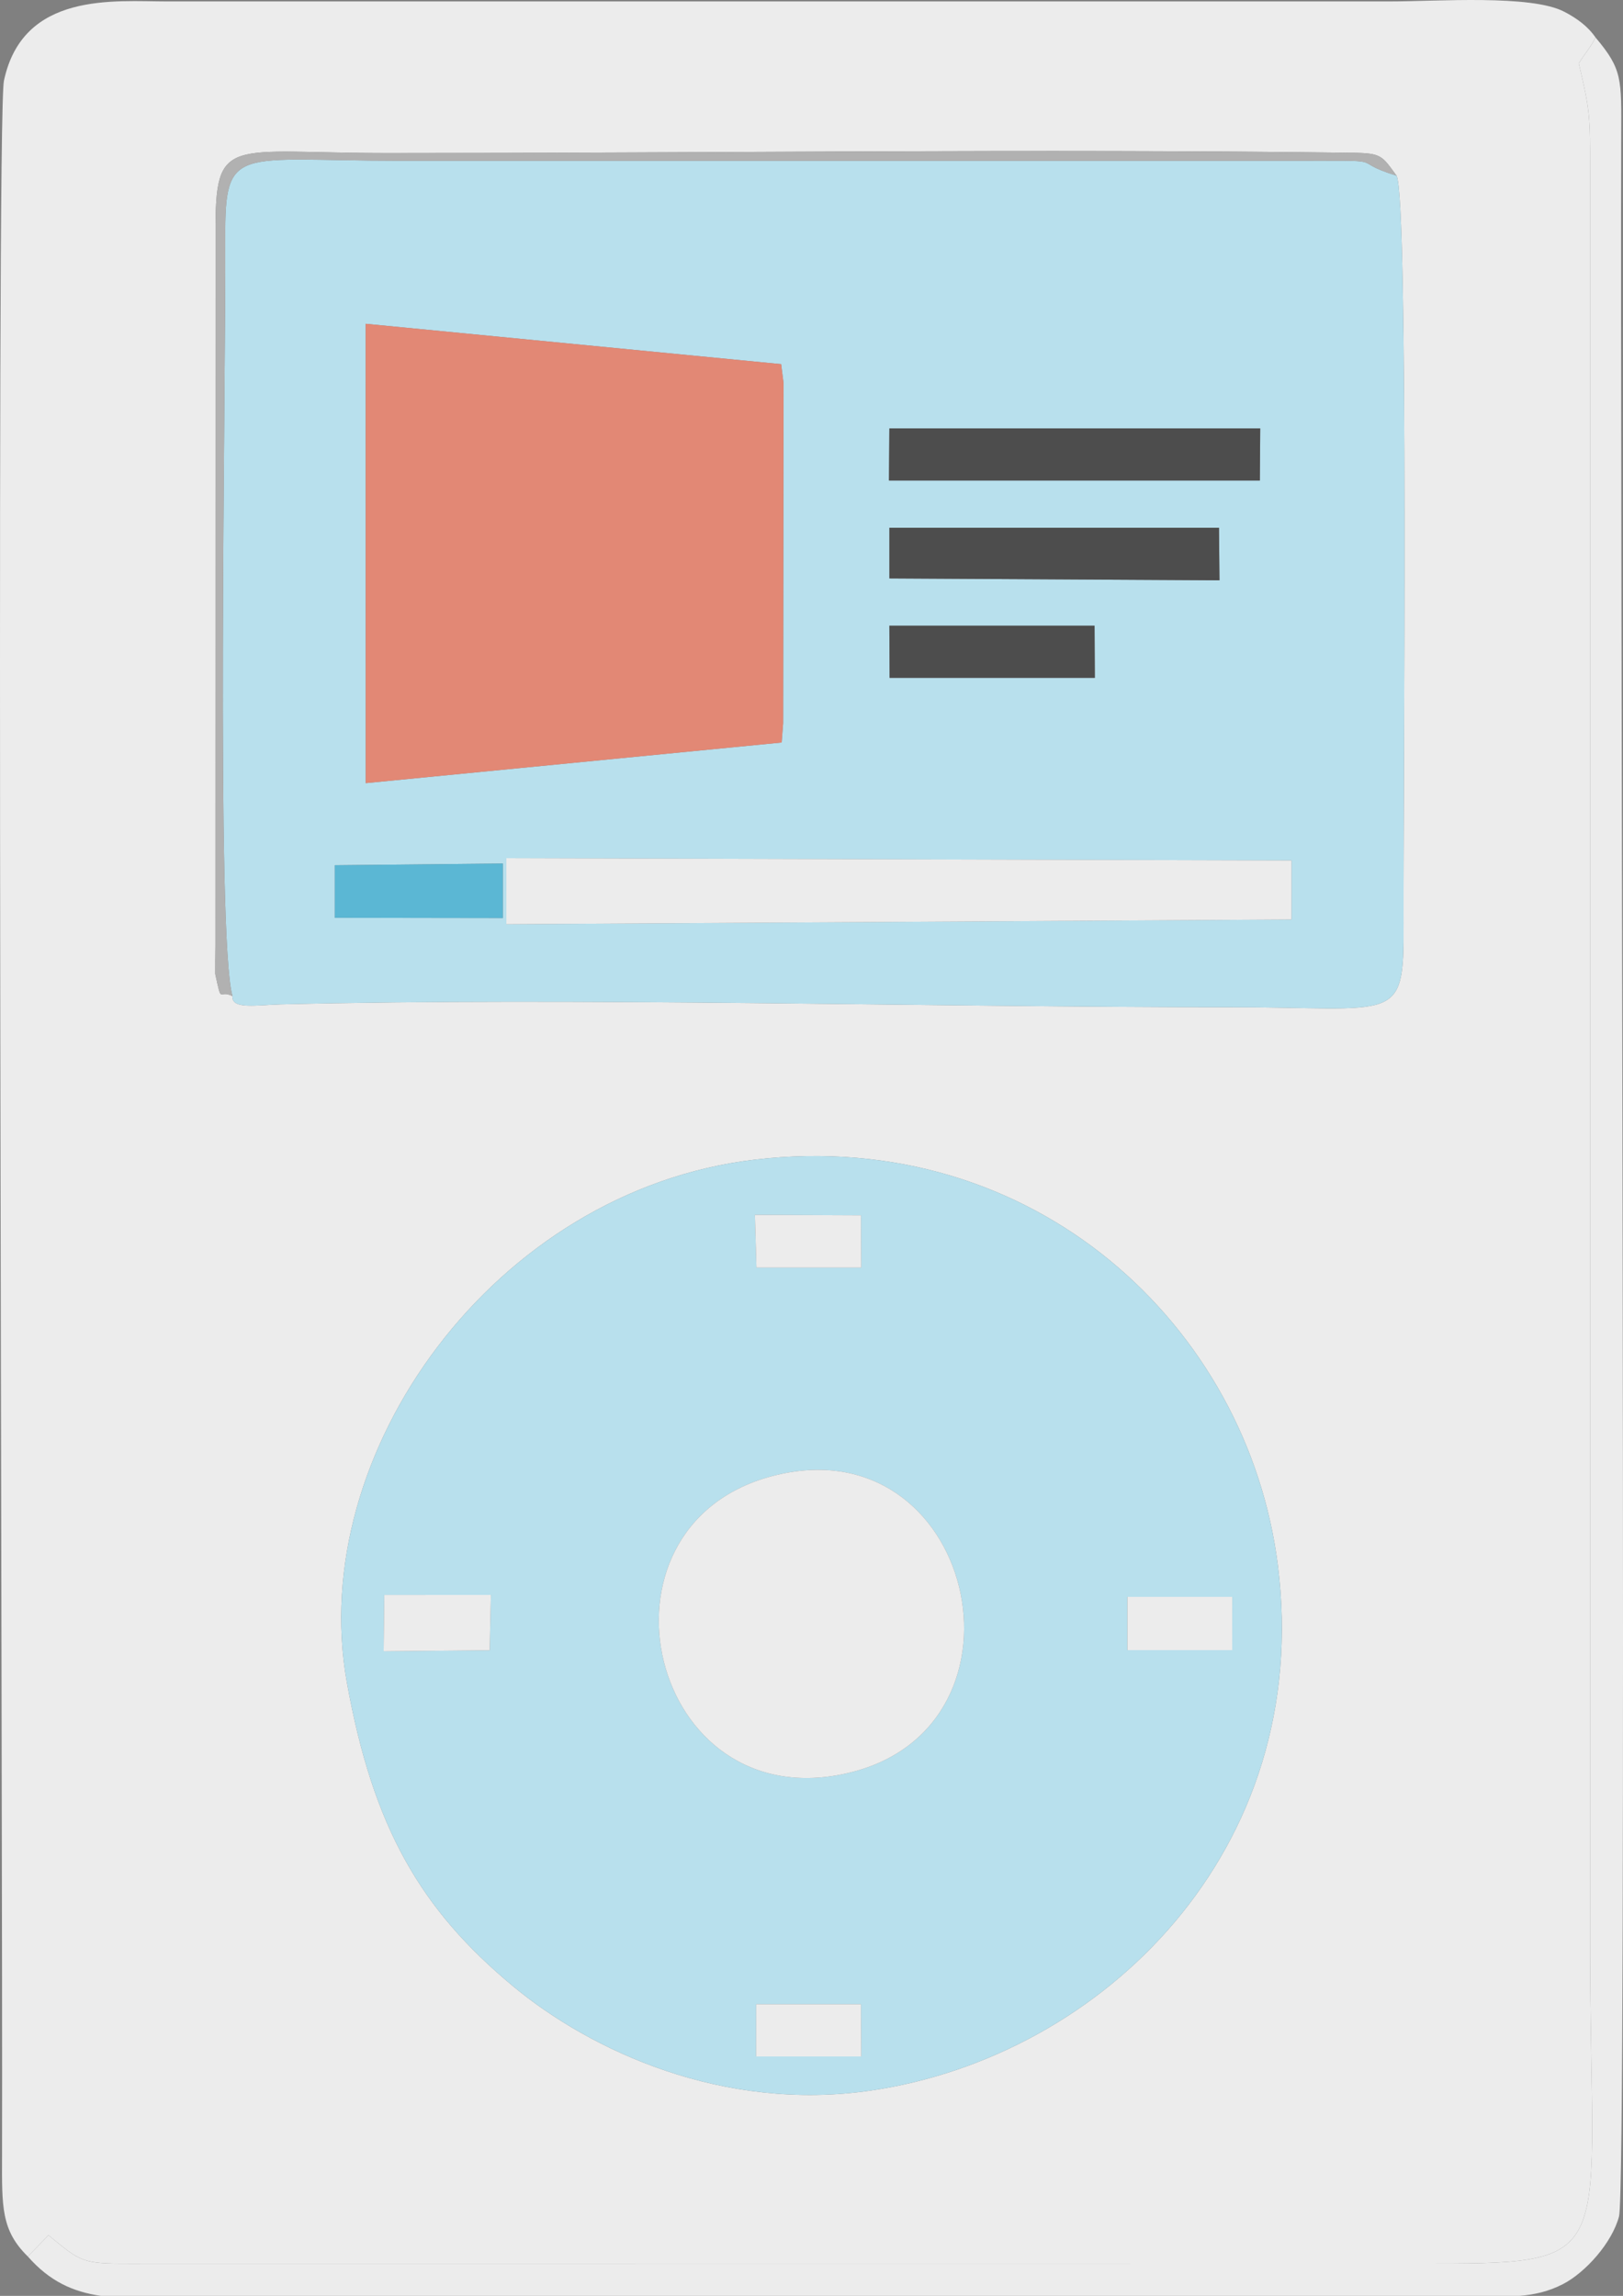 <?xml version="1.0" encoding="utf-8"?>
<!-- Generator: Adobe Illustrator 16.0.0, SVG Export Plug-In . SVG Version: 6.00 Build 0)  -->
<!DOCTYPE svg PUBLIC "-//W3C//DTD SVG 1.1//EN" "http://www.w3.org/Graphics/SVG/1.1/DTD/svg11.dtd">
<svg version="1.1" id="Layer_1" xmlns="http://www.w3.org/2000/svg" xmlns:xlink="http://www.w3.org/1999/xlink" x="0px" y="0px"
	 width="141.372px" height="200px" viewBox="0 0 141.372 200" enable-background="new 0 0 141.372 200" xml:space="preserve">
<rect x="0" y="0" width="141.372" height="200" fill="#808080" stroke="none"/>
<g>
	<path fill-rule="evenodd" clip-rule="evenodd" fill="#ECECEC" d="M30.213,146.55c-3.592-19.958,12.853-42.857,35.546-45.531
		c24.277-2.86,42.911,14.439,45.55,35.344c3.128,24.76-15.217,42.792-35.46,45.754c-12.854,1.881-24.368-3.445-31.169-9.097
		C36.658,166.353,32.498,159.247,30.213,146.55L30.213,146.55z M121.647,15.304c1.069,1.931,0.569,55.376,0.613,65.226
		c0.039,8.764-0.531,7.211-15.183,7.211c-25.639,0-57.295-0.879-82.657-0.247c-1.984,0.049-4.288,0.477-4.167-0.715
		c-1.24-0.638-0.902,0.839-1.504-1.931c-0.011-0.052,0.012-2.266,0.016-2.507l0.01-62.009c-0.038-8.659,1.007-6.997,15.09-6.997
		c27.117,0,56.971-0.387,83.981-0.025C120.363,13.344,120.38,13.579,121.647,15.304L121.647,15.304z M2.424,196.569l1.797-1.849
		c2.848,2.317,2.862,2.488,7.17,2.474l113.653-0.01c16.235,0,13.462-0.705,13.462-27.727V14.947
		c0.001-4.826-0.001-5.289-0.989-9.432c0.64-0.993,0.983-1.331,1.466-2.246c-0.693-1.003-1.64-1.676-2.715-2.24
		c-2.9-1.524-11.057-0.904-15.266-0.904H14.551C10.008,0.125,2-0.761,0.344,7.028c-0.708,3.329-0.09,150.904-0.166,180.846
		C0.167,192.216,0.093,194.295,2.424,196.569z"/>
	<path fill-rule="evenodd" clip-rule="evenodd" fill="#B8E0ED" d="M44.106,74.759l68.389,0.199l-0.001,5.143l-68.387,0.411
		L44.106,74.759L44.106,74.759z M29.164,75.374l14.635-0.149v4.75l-14.635-0.022V75.374L29.164,75.374z M31.859,68.221
		l-0.006-40.014l36.188,3.516l0.208,1.636l-0.034,29.648l-0.13,1.676L31.859,68.221L31.859,68.221z M77.467,54.506h17.877
		l0.022,4.545H77.489L77.467,54.506L77.467,54.506z M77.467,45.973h28.713l0.043,4.58L77.467,50.39V45.973L77.467,45.973z
		 M77.467,37.319h32.306l-0.033,4.544H77.434L77.467,37.319L77.467,37.319z M20.253,86.779c-0.12,1.192,2.183,0.764,4.167,0.715
		c25.362-0.633,57.019,0.247,82.657,0.247c14.651,0,15.222,1.553,15.183-7.211c-0.044-9.849,0.456-63.295-0.613-65.226
		c-4.665-1.441,0.298-1.303-9.629-1.301H34.763c-14.184,0-15.188-1.462-15.142,6.781C19.688,32.829,18.792,81.865,20.253,86.779z"/>
	<path fill-rule="evenodd" clip-rule="evenodd" fill="#B8E0ED" d="M65.868,174.592h9.125l0.026,4.553h-9.157L65.868,174.592
		L65.868,174.592z M67.208,128.603c17.642-4.699,23.673,21.792,6.74,25.833C56.54,158.59,50.594,133.028,67.208,128.603
		L67.208,128.603z M98.202,139.109h9.131l-0.003,4.639h-9.128V139.109L98.202,139.109z M33.472,138.943l9.289-0.002l-0.106,4.822
		l-9.236,0.09L33.472,138.943L33.472,138.943z M65.757,105.832l9.236,0.04l0.026,4.552H65.89L65.757,105.832L65.757,105.832z
		 M30.213,146.55c2.284,12.696,6.445,19.803,14.467,26.47c6.801,5.651,18.315,10.978,31.169,9.097
		c20.243-2.962,38.588-20.994,35.46-45.754c-2.64-20.904-21.273-38.204-45.55-35.344C43.066,103.693,26.622,126.592,30.213,146.55z"
		/>
	<polygon fill-rule="evenodd" clip-rule="evenodd" fill="#E28875" points="68.086,64.683 68.216,63.007 68.25,33.359 68.042,31.723 
		31.854,28.207 31.859,68.221 	"/>
	<path fill-rule="evenodd" clip-rule="evenodd" fill="#ECECEC" d="M2.424,196.569c1.893,2.165,3.934,3.08,6.351,3.432h11.167
		h106.899h5.512c1.315-0.104,2.532-0.376,3.793-1.026c1.938-1,4.267-3.577,4.881-5.899c0.722-2.731,0.07-151.55,0.188-181.273
		c0.02-4.921,0.117-5.754-2.232-8.533c-0.482,0.916-0.826,1.253-1.466,2.246c0.988,4.143,0.99,4.606,0.989,9.432v154.51
		c0,27.021,2.773,27.727-13.462,27.727l-113.653,0.01c-4.309,0.015-4.322-0.156-7.17-2.474L2.424,196.569z"/>
	<path fill-rule="evenodd" clip-rule="evenodd" fill="#ECECEC" d="M67.208,128.603c-16.614,4.425-10.668,29.987,6.74,25.833
		C90.881,150.395,84.85,123.904,67.208,128.603z"/>
	<polygon fill-rule="evenodd" clip-rule="evenodd" fill="#ECECEC" points="44.107,80.512 112.494,80.102 112.495,74.958 
		44.106,74.759 	"/>
	<polygon fill-rule="evenodd" clip-rule="evenodd" fill="#4D4D4D" points="77.434,41.863 109.739,41.863 109.772,37.319 
		77.467,37.319 	"/>
	<path fill-rule="evenodd" clip-rule="evenodd" fill="#B1B1B1" d="M20.253,86.779c-1.461-4.914-0.565-53.95-0.632-65.996
		c-0.046-8.243,0.958-6.781,15.142-6.781h77.255c9.927-0.002,4.964-0.14,9.629,1.301c-1.268-1.725-1.284-1.96-3.801-1.994
		c-27.011-0.362-56.864,0.025-83.981,0.025c-14.083,0-15.127-1.663-15.09,6.997l-0.01,62.009c-0.004,0.241-0.027,2.455-0.016,2.507
		C19.351,87.618,19.014,86.141,20.253,86.779z"/>
	<polygon fill-rule="evenodd" clip-rule="evenodd" fill="#4D4D4D" points="77.467,50.39 106.223,50.552 106.18,45.973 
		77.467,45.973 	"/>
	<polygon fill-rule="evenodd" clip-rule="evenodd" fill="#4D4D4D" points="77.489,59.051 95.366,59.051 95.344,54.506 
		77.467,54.506 	"/>
	<polygon fill-rule="evenodd" clip-rule="evenodd" fill="#5BB7D4" points="29.164,79.952 43.799,79.974 43.799,75.225 
		29.164,75.374 	"/>
	<polygon fill-rule="evenodd" clip-rule="evenodd" fill="#ECECEC" points="33.418,143.853 42.654,143.763 42.761,138.941 
		33.472,138.943 	"/>
	<rect x="98.204" y="139.109" fill-rule="evenodd" clip-rule="evenodd" fill="#ECECEC" width="9.128" height="4.639"/>
	<polygon fill-rule="evenodd" clip-rule="evenodd" fill="#ECECEC" points="65.89,110.423 75.02,110.423 74.993,105.872 
		65.757,105.832 	"/>
	<polygon fill-rule="evenodd" clip-rule="evenodd" fill="#ECECEC" points="65.862,179.145 75.02,179.145 74.993,174.592 
		65.868,174.592 	"/>
</g>
</svg>
